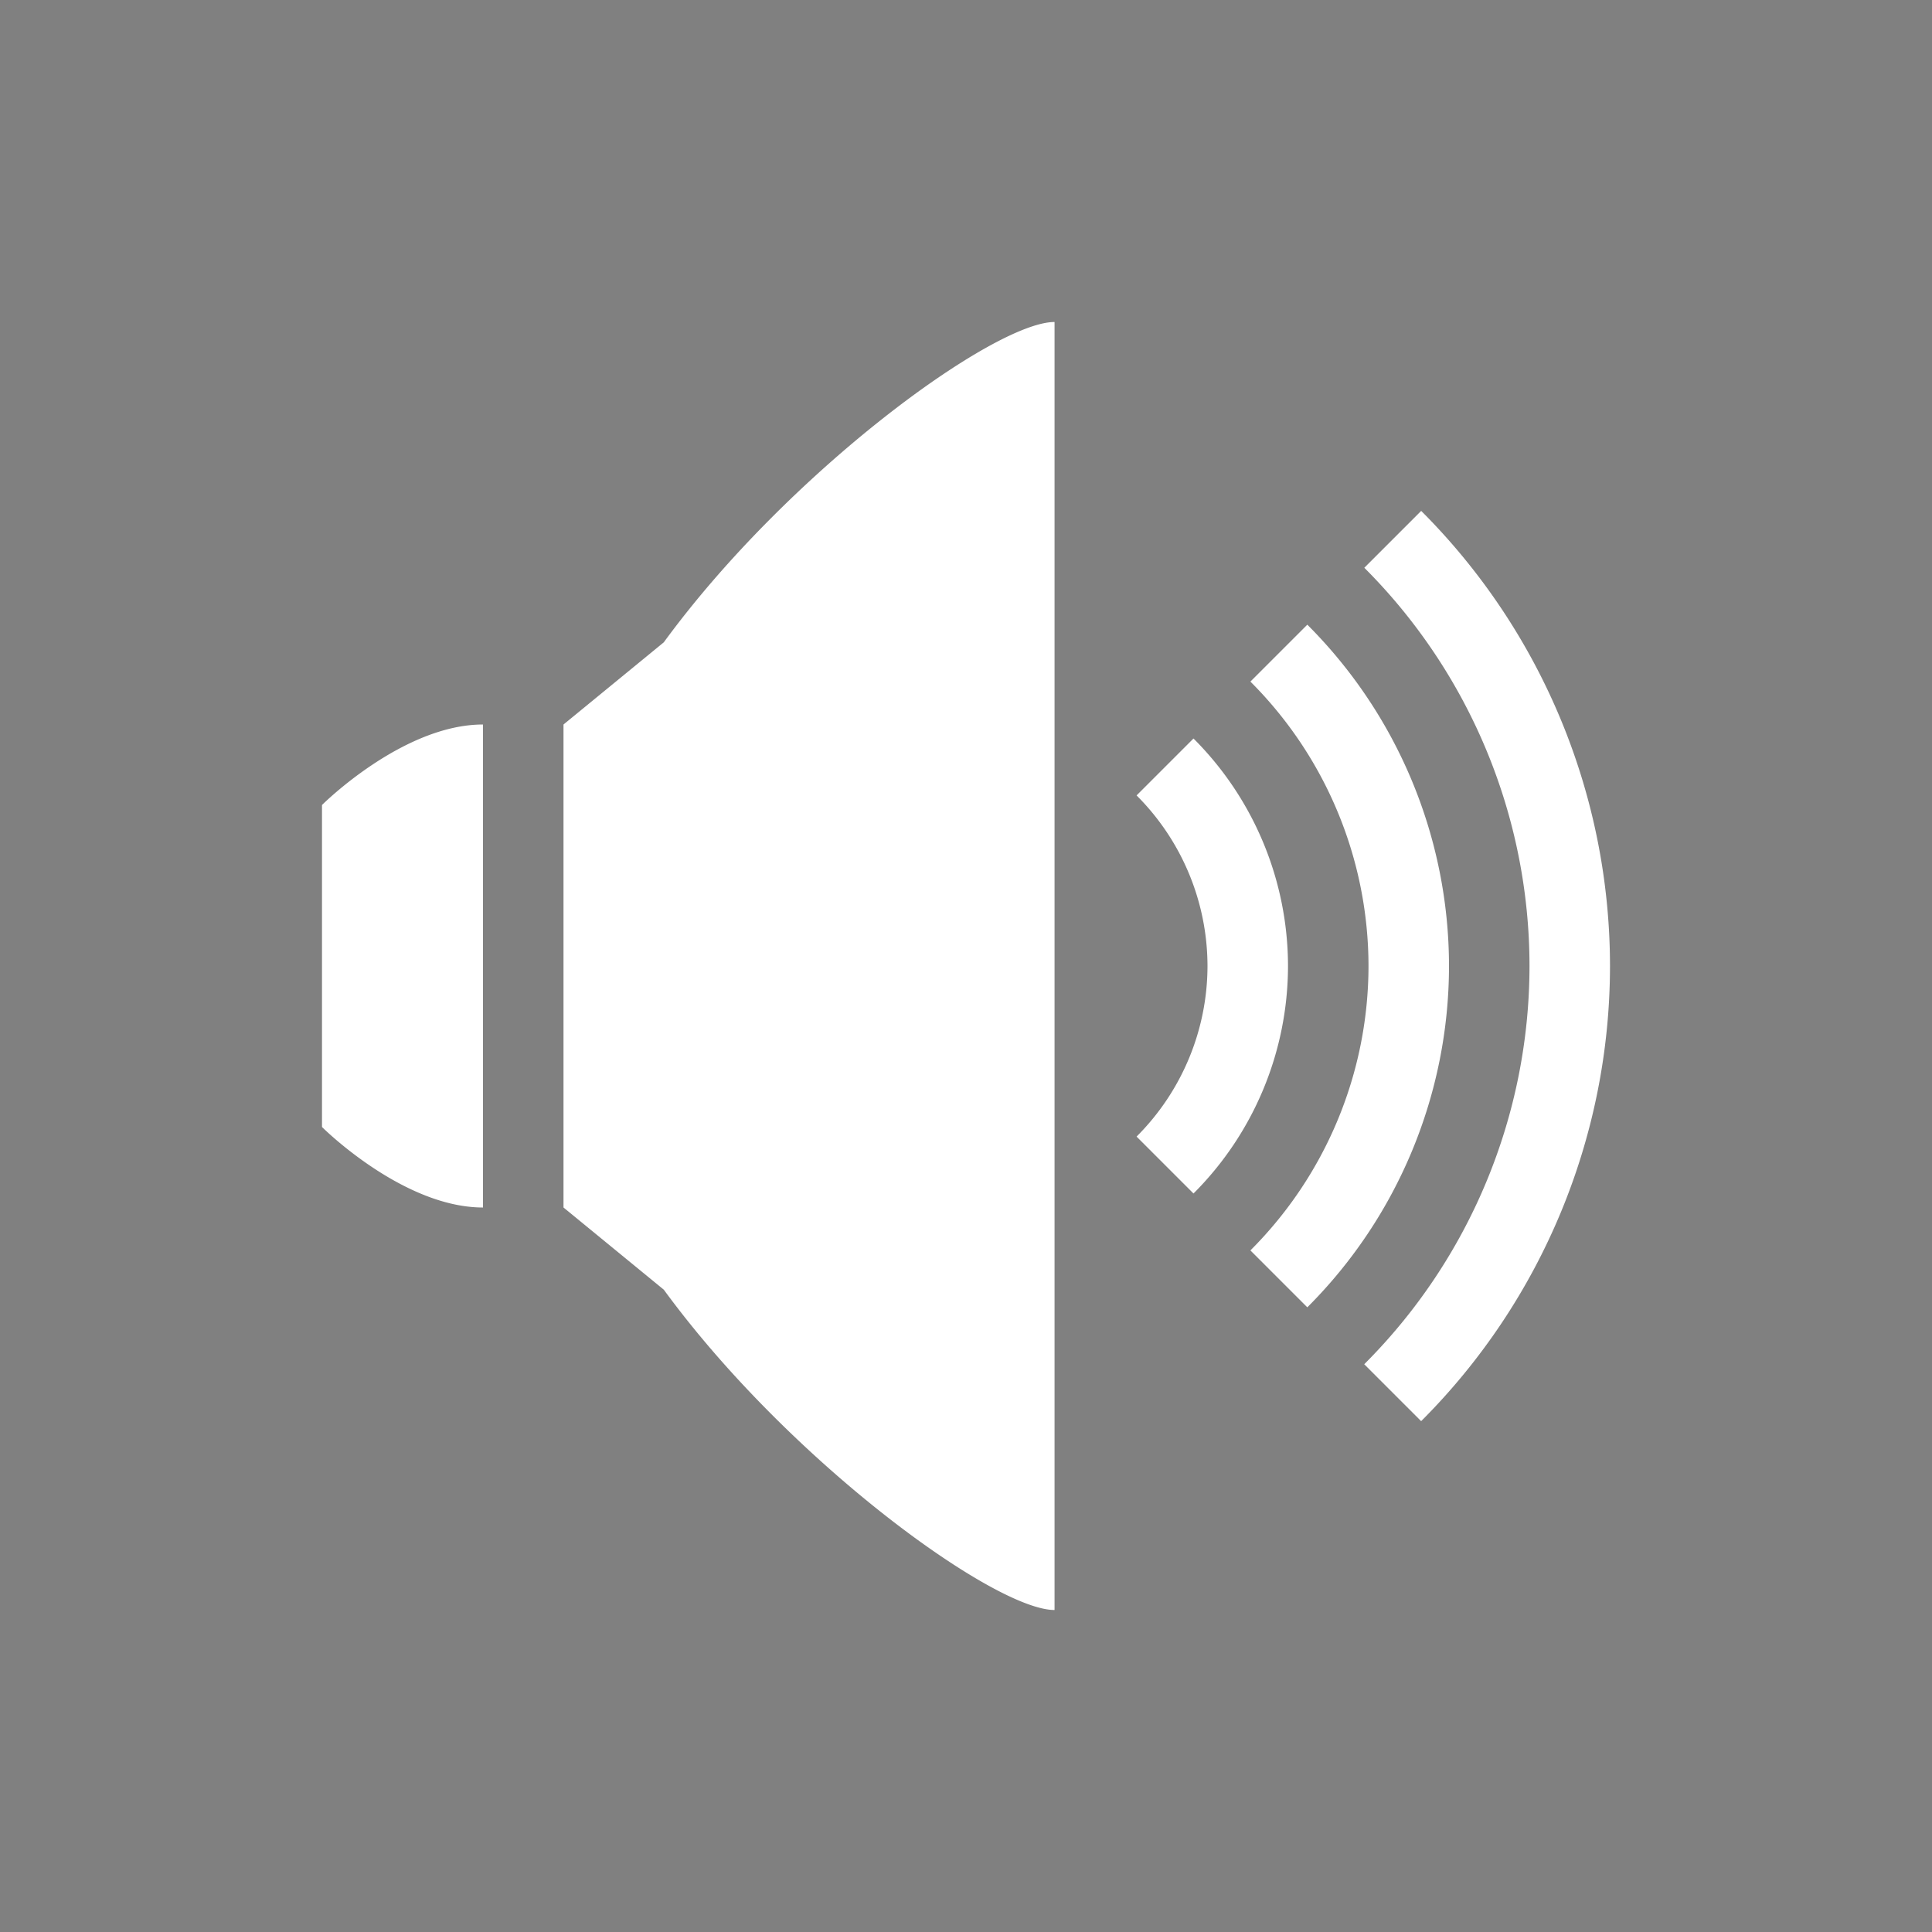 <?xml version="1.0" encoding="UTF-8" standalone="no"?>
<!-- Created with Inkscape (http://www.inkscape.org/) -->

<svg
   xmlns:dc="http://purl.org/dc/elements/1.1/"
   xmlns:cc="http://creativecommons.org/ns#"
   xmlns:rdf="http://www.w3.org/1999/02/22-rdf-syntax-ns#"
   xmlns:svg="http://www.w3.org/2000/svg"
   xmlns="http://www.w3.org/2000/svg"
   xmlns:sodipodi="http://sodipodi.sourceforge.net/DTD/sodipodi-0.dtd"
   xmlns:inkscape="http://www.inkscape.org/namespaces/inkscape"
   width="24"
   height="24"
   id="svg4359"
   version="1.1"
   inkscape:version="0.91+devel r"
   sodipodi:docname="kdenlive-show-audio.svg">
  <rect width="100%" height="100%" fill="#808080" stroke="none"/>
  <defs
     id="defs4361" />
  <sodipodi:namedview
     id="base"
     pagecolor="#000000"
     bordercolor="#000000"
     borderopacity="1.0"
     inkscape:pageopacity="0.0"
     inkscape:pageshadow="2"
     inkscape:zoom="16.90628"
     inkscape:cx="8.6612689"
     inkscape:cy="13.185118"
     inkscape:current-layer="layer1"
     showgrid="true"
     inkscape:grid-bbox="true"
     inkscape:document-units="px"
     inkscape:window-width="1366"
     inkscape:window-height="670"
     inkscape:window-x="-4"
     inkscape:window-y="29"
     inkscape:window-maximized="1"
     inkscape:showpageshadow="false"
     borderlayer="true"
     showguides="true"
     fit-margin-top="0"
     fit-margin-left="0"
     fit-margin-right="0"
     fit-margin-bottom="0">
    <inkscape:grid
       type="xygrid"
       id="grid4105"
       originx="1"
       originy="1" />
    <sodipodi:guide
       position="1,23"
       orientation="22,0"
       id="guide4111" />
    <sodipodi:guide
       position="1,1"
       orientation="0,22"
       id="guide4113" />
    <sodipodi:guide
       position="23,1"
       orientation="-22,0"
       id="guide4115" />
    <sodipodi:guide
       position="12,11"
       orientation="16,0"
       id="guide4130" />
    <sodipodi:guide
       position="13,12"
       orientation="0,16"
       id="guide4132" />
    <sodipodi:guide
       position="20,20"
       orientation="0,-16"
       id="guide4136" />
    <sodipodi:guide
       position="4,23"
       orientation="19,0"
       id="guide4152" />
    <sodipodi:guide
       position="4,4"
       orientation="0,4"
       id="guide4154" />
    <sodipodi:guide
       position="16,4"
       orientation="0,4"
       id="guide4162" />
    <sodipodi:guide
       position="20,4"
       orientation="-19,0"
       id="guide4164" />
    <sodipodi:guide
       position="20,23"
       orientation="0,-4"
       id="guide4166" />
  </sodipodi:namedview>
  <g
     id="layer1"
     inkscape:label="Layer 1"
     inkscape:groupmode="layer"
     transform="translate(1,-25)">
    <rect
       style="color:#ffffff;enable-background:accumulate"
       id="rect4147"
       width="2"
       height="2"
       x="-3"
       y="25" />
    <path fill="#ffffff"
       style="opacity:1;fill:#ffffff;stroke-opacity:0.299"
       d="M 12.1,3 C 11.351,3 8.802,4.851 7.246,6.979 L 6,8 l 0,2 0,2 0,2 1.246,1.021 C 8.802,17.149 11.351,19 12.1,19 l 0,-16 z m 4.555,2.346 -0.707,0.707 A 7,7 0 0 1 18,11 7,7 0 0 1 15.947,15.947 l 0.707,0.707 A 8,8 0 0 0 19,11 8,8 0 0 0 16.654,5.346 Z M 15.24,6.76 14.533,7.467 A 5,5 0 0 1 16,11 5,5 0 0 1 14.533,14.533 l 0.707,0.707 A 6,6 0 0 0 17,11 6,6 0 0 0 15.24,6.76 Z M 5,8 C 4,8 3,9 3,9 l 0,4 c 0,0 1,1 2,1 L 5,8 Z m 8.826,0.174 -0.707,0.707 A 3,3 0 0 1 14,11 3,3 0 0 1 13.119,13.119 l 0.707,0.707 A 4,4 0 0 0 15,11 4,4 0 0 0 13.826,8.174 Z"
       transform="translate(0,26)"
       id="path4152"
       inkscape:connector-curvature="0" />
  </g>
</svg>
